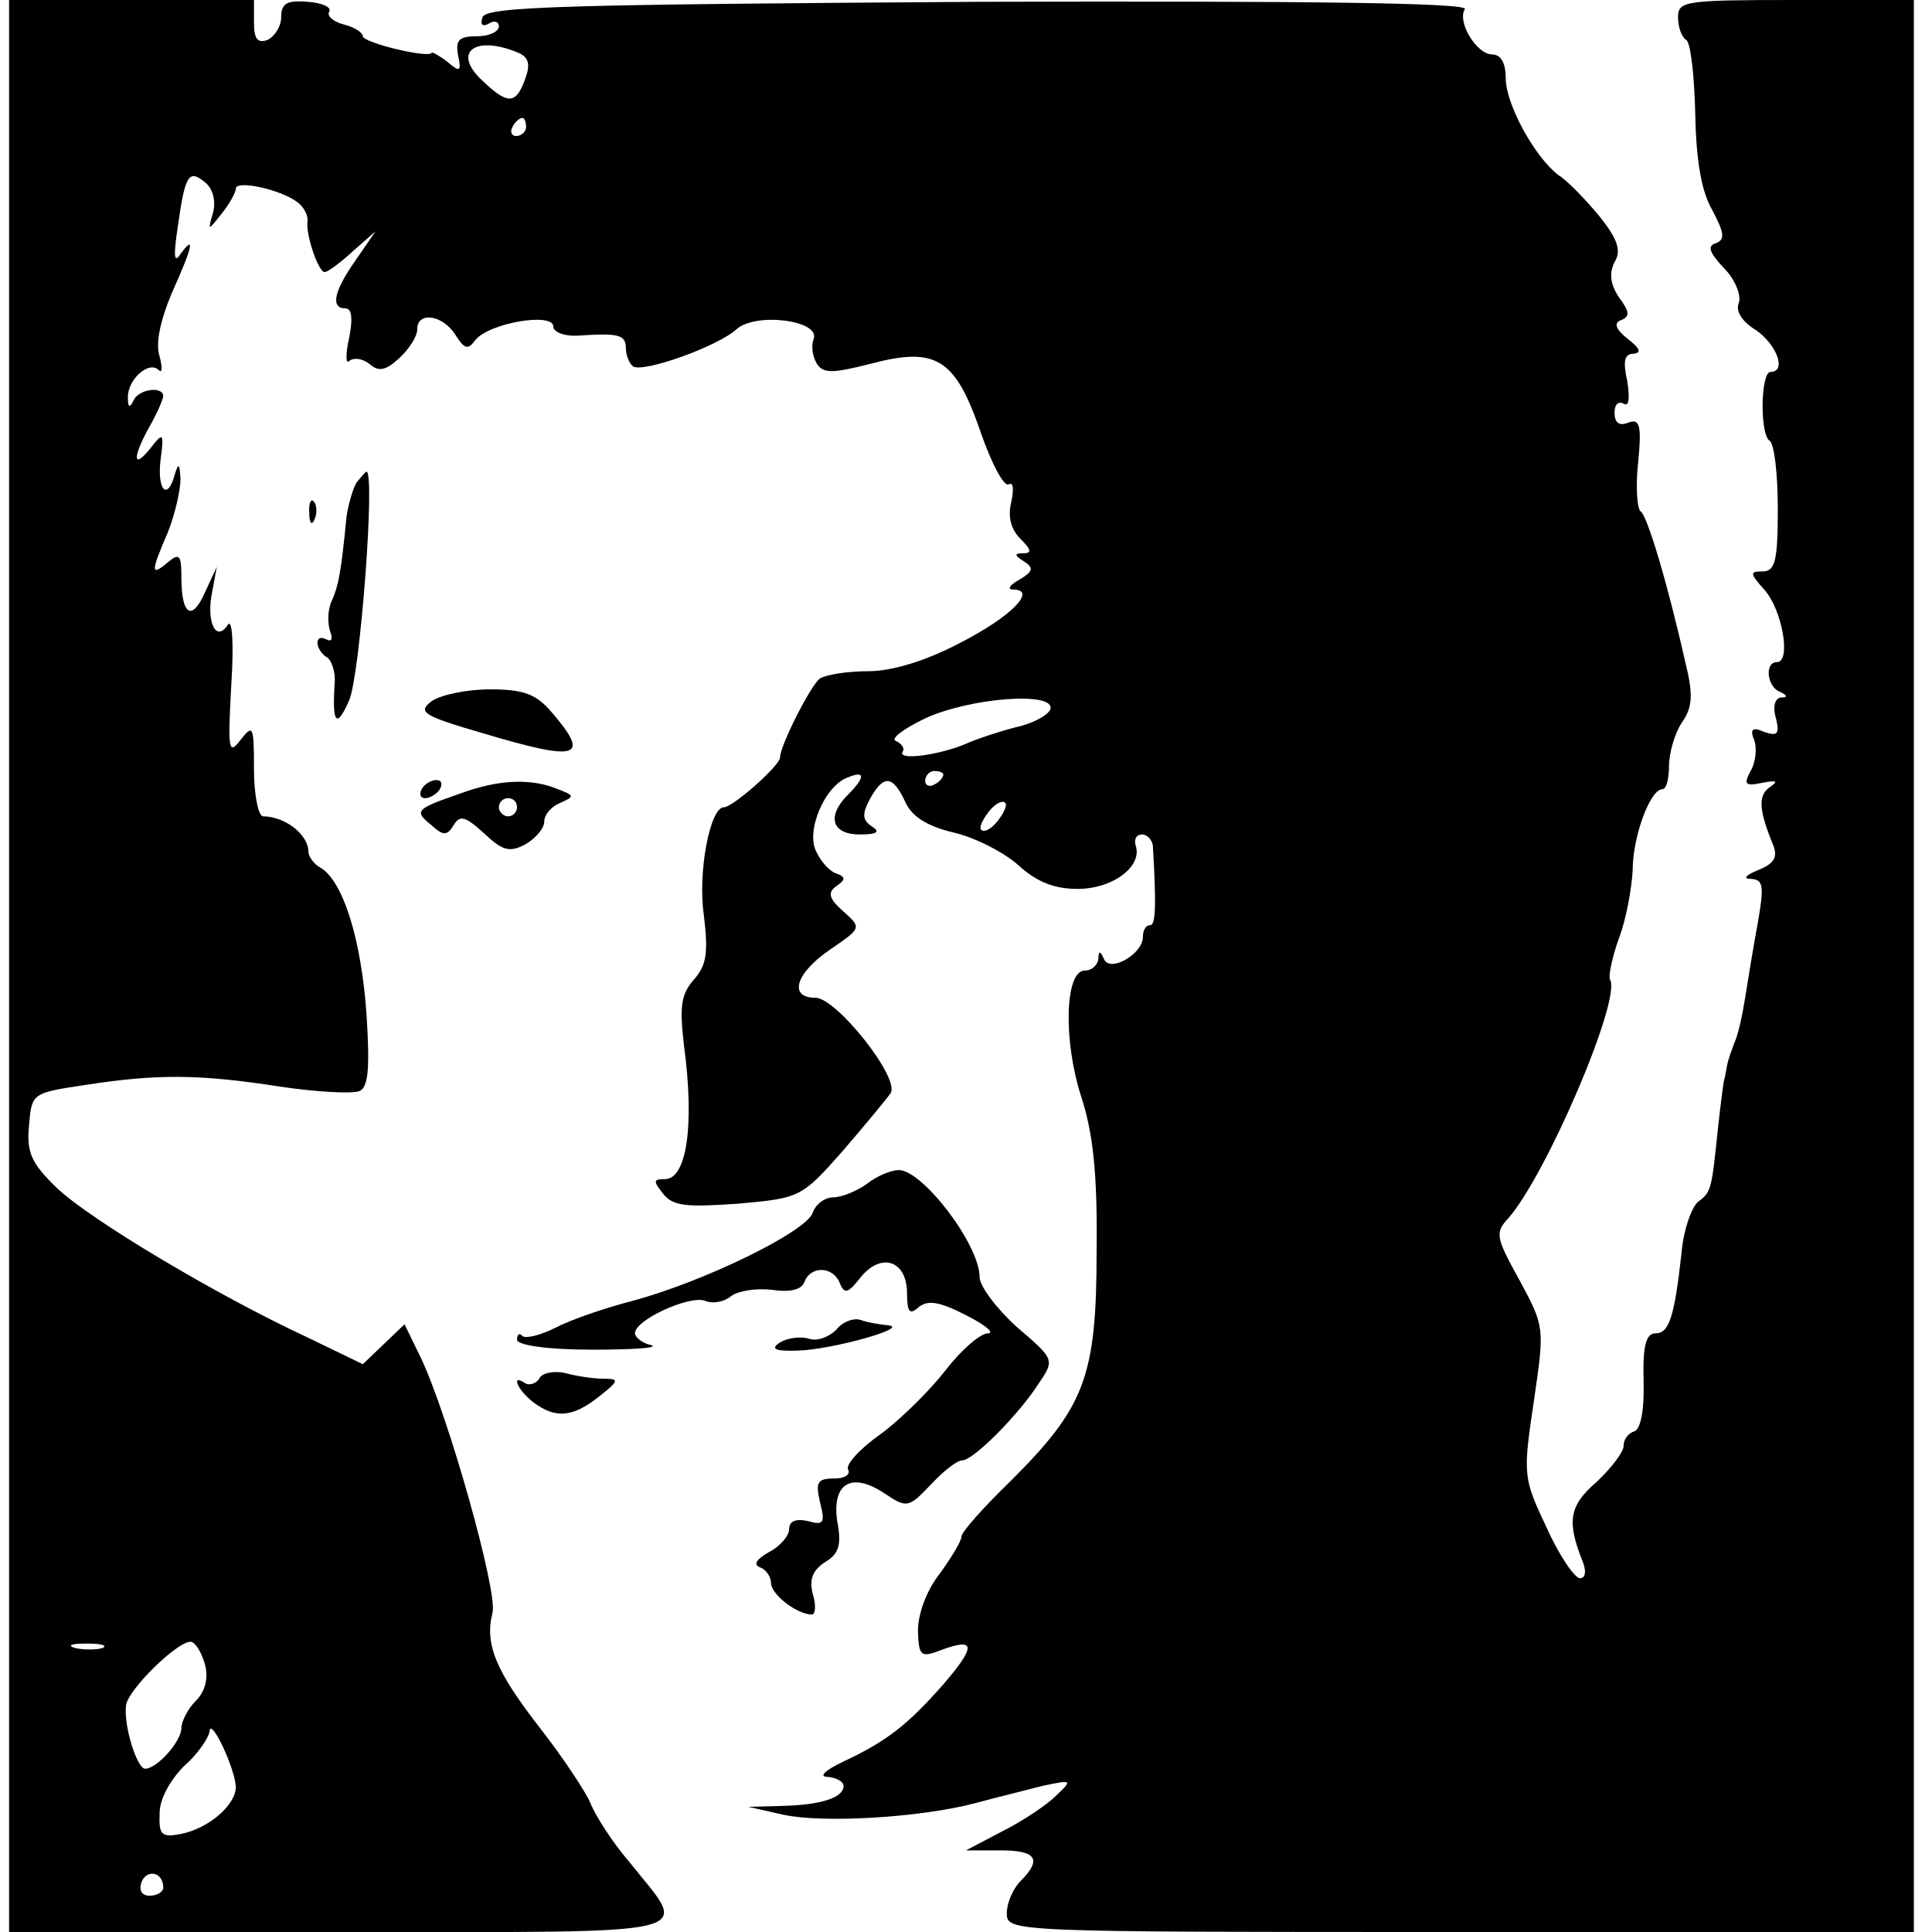 <?xml version="1.0" standalone="no"?>
<!DOCTYPE svg PUBLIC "-//W3C//DTD SVG 20010904//EN"
 "http://www.w3.org/TR/2001/REC-SVG-20010904/DTD/svg10.dtd">
<svg version="1.0" xmlns="http://www.w3.org/2000/svg"
 width="213pt" height="213pt" viewBox="0 0 213 213"
 preserveAspectRatio="xMidYMid meet">
<g transform="translate(0,213) scale(0.1,-0.1)"
fill="#000000" stroke="none">
<path d="M10 1065 l0 -1065 365 0 c411 0 385 -6 319 77 -19 22 -38 52 -43 65
-5 12 -30 50 -55 82 -49 63 -62 93 -53 128 6 23 -49 218 -79 281 l-18 37 -23
-22 -23 -22 -62 30 c-99 46 -238 129 -275 164 -28 27 -34 39 -31 69 3 36 3 36
63 45 78 12 124 12 214 -2 40 -6 79 -8 87 -5 10 4 12 24 8 86 -6 83 -26 145
-50 160 -8 4 -14 13 -14 18 0 19 -26 39 -50 39 -5 0 -10 23 -10 52 0 48 -1 50
-15 32 -13 -17 -14 -11 -10 61 3 46 1 74 -4 66 -13 -20 -24 4 -17 37 l5 27
-13 -28 c-14 -32 -26 -26 -26 16 0 25 -2 28 -15 17 -19 -16 -19 -11 0 33 8 20
14 47 14 59 -1 17 -2 18 -6 6 -8 -31 -20 -19 -16 15 4 30 3 31 -11 13 -20 -25
-20 -10 -1 24 8 14 14 28 15 33 0 12 -28 8 -33 -5 -4 -8 -6 -7 -6 3 -1 20 23
42 34 31 4 -4 4 3 1 15 -5 14 1 40 13 69 23 51 27 67 10 44 -7 -11 -8 -3 -3
30 8 57 12 64 30 49 9 -7 12 -21 9 -33 -6 -21 -6 -21 9 -2 9 11 16 24 16 28 0
10 50 -1 68 -15 7 -5 12 -15 11 -21 -2 -15 12 -56 19 -56 3 0 17 10 31 23 l25
22 -22 -32 c-24 -34 -28 -53 -11 -53 7 0 8 -12 4 -32 -4 -18 -4 -30 0 -26 5 4
14 3 22 -3 10 -9 18 -8 33 6 11 10 20 24 20 32 0 20 28 16 42 -6 10 -16 14
-17 22 -6 15 19 86 31 86 15 0 -6 12 -11 28 -10 44 3 52 1 52 -14 0 -8 4 -17
8 -20 12 -7 93 22 114 41 21 19 93 10 85 -11 -3 -7 -1 -19 3 -26 7 -12 17 -12
60 -1 72 19 93 6 121 -75 12 -35 26 -61 31 -58 5 3 6 -5 3 -19 -4 -16 -1 -30
10 -41 12 -12 13 -16 3 -16 -10 0 -10 -2 1 -9 11 -7 10 -11 -5 -20 -11 -6 -14
-11 -7 -11 27 0 -2 -30 -59 -59 -38 -20 -75 -31 -101 -31 -23 0 -47 -4 -53 -8
-10 -7 -44 -74 -44 -87 0 -9 -52 -55 -62 -55 -15 0 -29 -71 -22 -119 5 -42 3
-55 -11 -71 -14 -16 -16 -29 -11 -72 12 -89 3 -148 -21 -148 -13 0 -13 -2 -2
-16 11 -14 26 -15 83 -11 68 6 70 7 115 58 25 29 49 58 53 64 10 17 -60 105
-83 105 -30 0 -22 27 16 53 35 24 35 24 15 42 -16 14 -18 21 -8 28 10 7 11 10
0 14 -7 2 -17 13 -22 24 -12 22 9 73 35 82 19 8 19 0 0 -19 -24 -24 -18 -44
13 -44 19 0 23 3 13 9 -10 7 -11 13 -2 30 15 27 25 27 39 -3 7 -16 24 -27 54
-34 25 -6 57 -23 72 -37 19 -17 38 -25 64 -25 39 0 72 25 64 48 -2 7 1 12 7
12 6 0 11 -6 12 -12 4 -68 3 -88 -3 -88 -5 0 -8 -6 -8 -13 0 -19 -37 -40 -43
-24 -4 9 -6 9 -6 0 -1 -7 -7 -13 -15 -13 -22 0 -24 -77 -4 -139 13 -40 18 -84
17 -170 0 -139 -13 -172 -94 -253 -30 -29 -55 -57 -55 -62 0 -5 -11 -23 -24
-41 -15 -19 -24 -45 -24 -63 1 -28 3 -30 26 -21 38 14 38 4 2 -38 -39 -44 -61
-62 -110 -85 -21 -10 -28 -17 -17 -17 9 -1 17 -5 17 -10 0 -13 -25 -21 -68
-22 l-37 -1 40 -9 c44 -9 149 -3 210 13 22 6 55 14 74 19 33 7 34 7 15 -11
-10 -10 -37 -28 -59 -39 l-40 -21 38 0 c40 0 46 -10 22 -34 -8 -8 -15 -24 -15
-35 0 -21 1 -21 500 -21 l500 0 0 1065 0 1065 -130 0 c-122 0 -130 -1 -130
-19 0 -11 4 -22 9 -25 5 -3 9 -40 10 -82 1 -52 7 -86 19 -106 13 -25 14 -32 4
-36 -10 -3 -8 -10 9 -28 12 -12 19 -30 16 -38 -4 -9 4 -21 19 -30 23 -16 34
-46 16 -46 -11 0 -12 -69 -1 -76 5 -3 9 -36 9 -75 0 -58 -3 -69 -17 -69 -14 0
-14 -2 2 -20 20 -22 30 -80 14 -80 -14 0 -11 -28 4 -33 8 -4 8 -6 0 -6 -6 -1
-9 -10 -5 -23 4 -17 2 -20 -13 -15 -13 6 -16 3 -11 -9 3 -8 2 -24 -4 -34 -8
-15 -6 -17 13 -13 16 3 18 2 8 -5 -13 -9 -12 -25 4 -64 5 -13 1 -20 -16 -27
-15 -6 -18 -10 -8 -10 13 -1 14 -8 7 -48 -5 -27 -11 -64 -14 -83 -3 -19 -8
-42 -12 -50 -3 -8 -7 -19 -8 -25 -1 -5 -2 -12 -3 -15 -1 -3 -4 -27 -7 -54 -7
-67 -7 -70 -22 -81 -7 -6 -16 -31 -18 -55 -8 -73 -14 -90 -29 -90 -10 0 -14
-13 -13 -52 1 -32 -3 -53 -10 -56 -7 -2 -12 -9 -12 -16 0 -7 -14 -25 -30 -40
-30 -26 -33 -43 -15 -88 4 -10 3 -18 -3 -18 -6 0 -23 25 -37 56 -26 55 -26 58
-14 139 12 82 12 82 -16 134 -26 47 -27 52 -12 68 42 48 125 242 112 263 -2 3
2 24 10 46 8 21 14 55 15 75 0 36 19 89 33 89 4 0 7 11 7 25 0 14 6 36 14 48
12 17 13 31 4 67 -20 89 -42 161 -49 166 -4 2 -6 27 -3 54 4 41 2 49 -11 44
-10 -4 -15 0 -15 11 0 9 4 13 10 10 6 -4 7 6 4 25 -5 22 -3 30 7 30 9 1 7 6
-6 16 -14 11 -16 18 -8 21 10 4 10 9 -2 25 -10 15 -11 27 -5 39 8 13 3 26 -17
51 -15 18 -35 39 -45 45 -26 20 -58 78 -58 107 0 16 -5 26 -15 26 -17 0 -39
36 -30 50 4 7 -181 9 -536 8 -452 -3 -543 -5 -547 -17 -3 -8 0 -11 7 -7 6 4
11 2 11 -3 0 -6 -11 -11 -24 -11 -20 0 -24 -4 -21 -21 4 -18 2 -19 -12 -7 -9
7 -17 11 -17 10 -2 -7 -76 11 -76 18 0 4 -9 10 -21 13 -12 3 -19 10 -16 14 3
5 -8 10 -24 11 -23 2 -29 -2 -29 -17 0 -10 -7 -21 -15 -25 -11 -4 -15 1 -15
19 l0 25 -135 0 -135 0 0 -1065z m561 1007 c12 -5 14 -13 8 -29 -10 -28 -19
-29 -47 -2 -34 31 -9 51 39 31z m9 -82 c0 -5 -5 -10 -11 -10 -5 0 -7 5 -4 10
3 6 8 10 11 10 2 0 4 -4 4 -10z m578 -642 c-3 -7 -20 -16 -39 -20 -19 -5 -43
-13 -54 -18 -28 -12 -75 -19 -70 -9 3 4 -1 9 -7 12 -7 2 7 13 32 25 50 23 144
30 138 10z m-118 -72 c0 -3 -4 -8 -10 -11 -5 -3 -10 -1 -10 4 0 6 5 11 10 11
6 0 10 -2 10 -4z m60 -51 c-7 -9 -15 -13 -18 -10 -3 2 1 11 8 20 7 9 15 13 18
10 3 -2 -1 -11 -8 -20z m-987 -912 c-7 -2 -21 -2 -30 0 -10 3 -4 5 12 5 17 0
24 -2 18 -5z m113 -18 c4 -16 0 -30 -10 -40 -9 -9 -16 -23 -16 -30 0 -15 -27
-45 -40 -45 -9 0 -24 48 -21 70 2 17 56 70 71 70 5 0 12 -11 16 -25z m34 -135
c0 -20 -30 -46 -61 -52 -21 -4 -24 -1 -23 23 0 16 12 37 27 52 15 13 27 31 28
38 1 17 28 -40 29 -61z m-80 -111 c0 -5 -7 -9 -15 -9 -9 0 -12 6 -9 15 6 15
24 11 24 -6z"/>
<path d="M393 1598 c-4 -7 -9 -24 -11 -38 -6 -62 -9 -76 -16 -92 -5 -10 -5
-25 -2 -34 3 -8 2 -12 -4 -9 -6 3 -10 2 -10 -4 0 -5 5 -13 11 -16 5 -4 9 -17
8 -28 -3 -45 2 -51 16 -19 12 28 29 252 19 252 -1 0 -6 -6 -11 -12z"/>
<path d="M341 1564 c0 -11 3 -14 6 -6 3 7 2 16 -1 19 -3 4 -6 -2 -5 -13z"/>
<path d="M476 1357 c-16 -12 -10 -16 55 -35 107 -32 121 -28 77 23 -17 20 -31
25 -68 25 -25 0 -54 -6 -64 -13z"/>
<path d="M465 1260 c-3 -5 -2 -10 4 -10 5 0 13 5 16 10 3 6 2 10 -4 10 -5 0
-13 -4 -16 -10z"/>
<path d="M507 1255 c-49 -17 -51 -19 -31 -35 13 -12 17 -11 24 0 7 12 13 10
34 -9 20 -19 28 -21 45 -12 12 7 21 18 21 25 0 8 8 17 18 21 16 7 15 8 -3 15
-29 12 -65 11 -108 -5z m63 -15 c0 -5 -4 -10 -10 -10 -5 0 -10 5 -10 10 0 6 5
10 10 10 6 0 10 -4 10 -10z"/>
<path d="M956 825 c-11 -8 -28 -15 -37 -15 -10 0 -20 -8 -23 -17 -7 -21 -120
-76 -198 -97 -31 -8 -69 -21 -86 -30 -16 -8 -32 -12 -36 -9 -3 4 -6 2 -6 -4 0
-6 33 -11 83 -11 45 0 74 2 65 5 -10 2 -18 9 -18 13 0 15 60 42 77 36 9 -4 22
-1 29 5 8 6 28 9 45 7 20 -3 33 0 36 9 7 18 32 17 39 -2 5 -12 9 -11 23 7 23
28 51 18 51 -18 0 -21 3 -24 13 -15 10 8 23 6 52 -9 22 -11 32 -20 24 -20 -8
0 -29 -18 -46 -40 -17 -22 -49 -54 -72 -71 -23 -16 -39 -34 -36 -39 3 -6 -4
-10 -15 -10 -19 0 -21 -4 -16 -26 6 -23 4 -26 -13 -21 -14 3 -21 0 -21 -9 0
-7 -10 -19 -22 -25 -14 -8 -18 -14 -10 -17 6 -2 12 -10 12 -17 0 -13 29 -35
45 -35 4 0 5 10 1 23 -4 16 0 26 14 35 15 9 18 19 13 45 -6 42 16 55 53 30 24
-16 26 -15 50 10 14 15 29 27 35 27 12 0 63 51 85 86 17 25 16 26 -25 61 -22
20 -41 45 -41 55 0 36 -63 118 -89 118 -9 0 -25 -7 -35 -15z"/>
<path d="M922 664 c-8 -8 -21 -13 -30 -10 -9 3 -24 1 -32 -4 -11 -7 -6 -10 20
-9 37 1 127 26 98 28 -9 1 -22 3 -30 6 -7 2 -19 -2 -26 -11z"/>
<path d="M595 611 c-3 -6 -11 -9 -16 -6 -16 11 -9 -7 9 -21 24 -18 43 -17 72
6 23 18 23 20 5 20 -11 0 -30 3 -41 6 -12 3 -25 1 -29 -5z"/>
</g>
</svg>
